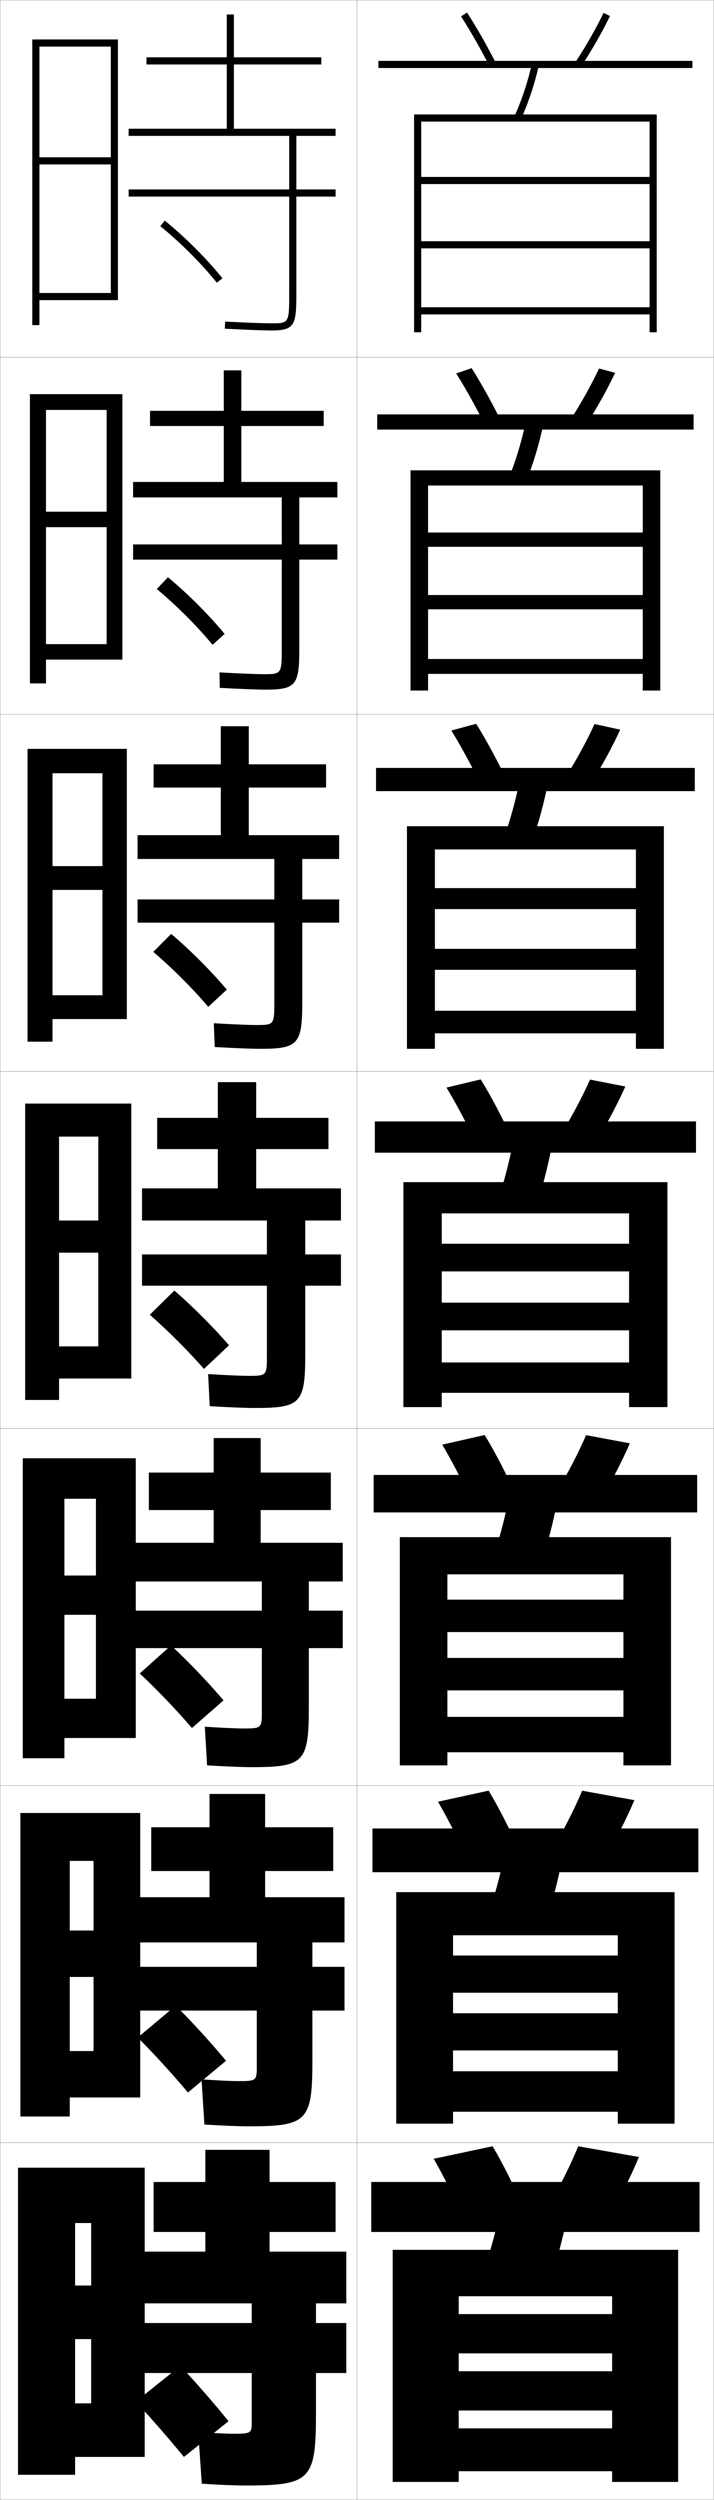 <?xml version="1.0" encoding="utf-8"?>
<!-- Generator: Adobe Illustrator 11 Build 225, SVG Export Plug-In . SVG Version: 6.0.0 Build 78)  -->
<!DOCTYPE svg PUBLIC "-//W3C//DTD SVG 1.0//EN"    "http://www.w3.org/TR/2001/REC-SVG-20010904/DTD/svg10.dtd">
<svg  xmlns="http://www.w3.org/2000/svg" xmlns:xlink="http://www.w3.org/1999/xlink" xmlns:a="http://ns.adobe.com/AdobeSVGViewerExtensions/3.0/"
	 width="200.1" height="700.1" viewBox="0 0 200.1 700.1"
	 overflow="visible" enable-background="new 0 0 200.1 700.1" xml:space="preserve">
		<g id="glyphs">
			<g>
				<rect x="0.05" y="0.05" fill="none" stroke="#999999" stroke-width="0.1" width="100" height="100"/> 
				<rect x="0.05" y="100.05" fill="none" stroke="#999999" stroke-width="0.1" width="100" height="100"/> 
				<rect x="0.05" y="200.05" fill="none" stroke="#999999" stroke-width="0.1" width="100" height="100"/> 
				<rect x="0.05" y="300.05" fill="none" stroke="#999999" stroke-width="0.1" width="100" height="100"/> 
				<rect x="0.05" y="400.05" fill="none" stroke="#999999" stroke-width="0.1" width="100" height="100"/> 
				<rect x="0.05" y="500.05" fill="none" stroke="#999999" stroke-width="0.1" width="100" height="100"/> 
				<rect x="0.05" y="600.05" fill="none" stroke="#999999" stroke-width="0.1" width="100" height="100"/> 
				<rect x="100.05" y="0.05" fill="none" stroke="#999999" stroke-width="0.1" width="100" height="100"/> 
				<rect x="100.05" y="100.05" fill="none" stroke="#999999" stroke-width="0.1" width="100" height="100"/> 
				<rect x="100.05" y="200.05" fill="none" stroke="#999999" stroke-width="0.1" width="100" height="100"/> 
				<rect x="100.05" y="300.05" fill="none" stroke="#999999" stroke-width="0.1" width="100" height="100"/> 
				<rect x="100.05" y="400.05" fill="none" stroke="#999999" stroke-width="0.1" width="100" height="100"/> 
				<rect x="100.05" y="500.05" fill="none" stroke="#999999" stroke-width="0.1" width="100" height="100"/> 
				<rect x="100.05" y="600.05" fill="none" stroke="#999999" stroke-width="0.1" width="100" height="100"/> 
			</g>
			<g>
				<path d="M64.05,678.05c-4.207-5.177-9.049-10.755-13.5-15.5l-12.5,10
					c4.414,4.789,9.261,10.345,13.5,15.5L64.05,678.05z"/>
				<path d="M63.347,577.112c-4.301-5.172-9.37-10.738-14.108-15.441l-10.629,8.924
					c4.689,4.728,9.747,10.256,14.061,15.393L63.347,577.112z"/>
				<path d="M62.643,476.175c-4.395-5.166-9.691-10.721-14.716-15.383l-8.759,7.849
					c4.966,4.665,10.234,10.165,14.622,15.284L62.643,476.175z"/>
			</g>
			<g>
				<path d="M44.917,63.324c5.781,4.726,11.56,10.503,15.854,15.852l1.559-1.252
					c-4.377-5.452-10.262-11.338-16.146-16.148L44.917,63.324z"/>
				<path d="M62.949,177.528c-4.414-5.355-10.179-11.127-15.873-15.874l-3.14,3.291
					c5.602,4.685,11.281,10.36,15.63,15.626L62.949,177.528z"/>
				<path d="M63.569,277.133c-4.451-5.258-10.096-10.916-15.598-15.599l-5.014,5.031
					c5.422,4.645,11.001,10.219,15.406,15.402L63.569,277.133z"/>
				<path d="M64.189,376.737c-4.488-5.161-10.013-10.704-15.323-15.324l-6.889,6.772
					c5.242,4.604,10.722,10.076,15.183,15.177L64.189,376.737z"/>
			</g>
			<g>
				<path d="M68.55,696.05c18.411,0,20-1.419,20-20v-11.5h8.5v-14h-8.5v-5.5h8.5v-14.5h-21.5v-5.5h18.5v-14h-18.5
					v-9h-18v9h-14.5v14h14.5v5.5h-17.5v14.5h30.5v5.5h-30.5v14h30.5v13.5c0,3.451-0.062,3.5-5.5,3.5
					c-1.68,0-5.119-0.172-9.5-0.5l1,14.5C62.031,695.889,65.977,696.05,68.55,696.05z"/>
				<path d="M96.55,543.966v-12.666h-22.25v-7.334h19.083v-12.25H74.3v-9.332H58.717v9.332
					H42.383v12.25h16.333v7.334h-19.75v12.666h33v6.834h-33v12.25h33v15.5
					c0,4.209-0.057,4.25-5.417,4.25c-1.704,0-5.408-0.172-10.074-0.5l0.815,12.666
					c5.589,0.338,9.723,0.5,12.176,0.5c16.589,0,18.083-1.353,18.083-18.332v-14.084h9
					v-12.25h-9v-6.834H96.55z"/>
				<path d="M96.05,442.883v-10.833h-23v-9.167h19.667v-10.5H73.05v-9.666H59.883v9.666
					H41.717v10.5h18.167v9.167h-22v10.833h35.5v8.167h-35.5v10.5h35.5v17.5c0,4.968-0.05,5-5.333,5
					c-1.728,0-5.698-0.172-10.648-0.499l0.63,10.832
					c5.697,0.336,10.02,0.5,12.352,0.5c14.767,0,16.167-1.287,16.167-16.666v-16.667h9.5
					v-10.5h-9.5v-8.167H96.05z"/>
			</g>
			<g>
				<path d="M94.05,38.05v-2h-28.5v-18h24.5v-2h-24.5v-12h-2v12h-22.5v2h22.5v18h-27.5v2h45v15h-45v2h45v27.5
					c0,8-0.188,8-5,8c-1.823,0-6.855-0.171-12.946-0.498l-0.107,1.996
					c6.126,0.33,11.204,0.502,13.054,0.502c6.482,0,7-1.511,7-10v-27.5h11v-2h-11v-15H94.05z
					"/>
				<path d="M94.55,139.3v-4.333H67.633v-15.667h23.083v-4.25H67.633v-11.333h-4.917
					v11.333H42.049v4.25h20.667v15.667H37.299v4.333h41.667v13.167H37.299v4.25h41.667
					v24.833c0,7.242-0.14,7.25-5.083,7.25c-1.8,0-6.566-0.171-12.372-0.499
					l0.077,4.33c6.019,0.332,10.908,0.501,12.878,0.501
					c8.636,0,9.417-1.414,9.417-11.667v-24.75h10.667v-4.25H83.883v-13.167H94.55z"/>
				<path d="M95.05,240.55v-6.667H69.717v-13.333h21.667v-6.5H69.717v-10.667h-7.833
					v10.667H43.05v6.5h18.833v13.333H38.55v6.667h38.333v11.333H38.55v6.5h38.333
					v22.167c0,6.484-0.092,6.5-5.167,6.5c-1.776,0-6.277-0.172-11.797-0.499l0.261,6.664
					c5.912,0.333,10.612,0.501,12.703,0.501c10.791,0,11.833-1.318,11.833-13.333
					v-22h10.333v-6.5H84.716v-11.333H95.05z"/>
				<path d="M95.55,341.8v-9h-23.75v-11h20.25v-8.75h-20.25v-10h-10.75v10h-17v8.75h17v11h-21.25v9h35v9.5h-35v8.75h35
					v19.5c0,5.727-0.044,5.75-5.25,5.75c-1.752,0-5.987-0.172-11.223-0.499l0.445,8.998
					c5.805,0.335,10.316,0.501,12.527,0.501c12.945,0,14.25-1.222,14.25-15v-19.25h10v-8.75h-10
					v-9.5H95.55z"/>
			</g>
			<g>
				<polygon points="40.55,688.05 40.55,607.05 5.05,607.05 5.05,693.05 
					21.05,693.05 21.05,622.55 25.55,622.55 25.55,640.05 21.05,640.05 
					21.05,655.05 25.55,655.05 25.55,673.05 21.05,673.05 21.05,688.05 "/>
				<polygon points="39.299,587.383 39.299,507.716 5.716,507.716 5.716,592.716 
					19.549,592.716 19.549,521.133 26.216,521.133 26.216,540.633 19.549,540.633 
					19.549,553.633 26.216,553.633 26.216,574.383 19.549,574.383 19.549,587.383 "/>
				<polygon points="38.05,486.717 38.05,408.383 6.383,408.383 6.383,492.383 
					18.05,492.383 18.05,419.717 26.883,419.717 26.883,441.217 18.05,441.217 
					18.05,452.217 26.883,452.217 26.883,475.717 18.05,475.717 18.05,486.717 "/>
				<polygon points="36.8,386.05 36.8,309.05 7.05,309.05 7.05,392.05 
					16.55,392.05 16.55,318.3 27.55,318.3 27.55,341.8 16.55,341.8 
					16.55,350.8 27.55,350.8 27.55,377.05 16.55,377.05 16.55,386.05 "/>
				<polygon points="35.549,285.383 35.549,209.716 7.716,209.716 7.716,291.716 
					14.716,291.716 14.716,216.549 28.716,216.549 28.716,242.55 14.716,242.55 
					14.716,249.216 28.716,249.216 28.716,278.716 14.716,278.716 14.716,285.383 "/>
				<polygon points="34.3,184.717 34.3,110.383 8.383,110.383 8.383,191.383 
					12.883,191.383 12.883,114.8 29.883,114.8 29.883,143.3 12.883,143.3 
					12.883,147.633 29.883,147.633 29.883,180.383 12.883,180.383 12.883,184.717 "/>
				<polygon points="33.05,84.05 33.05,11.05 9.05,11.05 9.05,91.05 
					11.05,91.05 11.05,13.05 31.05,13.05 31.05,44.05 11.05,44.05 
					11.05,46.05 31.05,46.05 31.05,82.05 11.05,82.05 11.05,84.05 "/>
			</g>
			<g>
				<path d="M129.209,4.591c2.639,4.098,5.388,8.909,7.95,13.915l1.781-0.912
					c-2.593-5.062-5.376-9.934-8.05-14.085L129.209,4.591z"/>
				<path d="M161.214,17.502l1.672,1.096c3.066-4.682,5.931-9.693,8.064-14.113
					l-1.801-0.869C167.052,7.959,164.233,12.891,161.214,17.502z"/>
				<rect x="106.05" y="17.05" width="88" height="2"/> 
				<path d="M144.14,32.637l1.82,0.826c2.132-4.696,3.788-9.665,5.064-15.188
					l-1.949-0.449C147.829,23.217,146.216,28.062,144.14,32.637z"/>
				<polygon points="182.05,86.05 118.05,86.05 118.05,88.05 182.05,88.05 
					182.05,93.05 184.05,93.05 184.05,32.05 116.05,32.05 116.05,93.05 
					118.05,93.05 118.05,34.05 182.05,34.05 182.05,49.55 118.05,49.55 
					118.05,51.55 182.05,51.55 182.05,67.55 118.05,67.55 118.05,69.55 
					182.05,69.55 "/>
			</g>
			<g>
				<g>
					<path d="M135.891,119.013c-2.567-5.149-5.348-10.146-8.042-14.43l4.318-1.485
						c2.738,4.319,5.549,9.367,8.125,14.57L135.891,119.013z"/>
					<path d="M159.853,117.593l4.393,1.413c3.099-4.83,5.98-9.994,8.137-14.594
						l-4.5-1.224C165.756,107.725,162.913,112.822,159.853,117.593z"/>
					<rect x="105.716" y="116.05" width="88.667" height="4.25"/> 
					<path d="M142.618,133.806l4.78,1.154c2.094-5.185,3.746-10.71,5.049-16.9
						l-4.878-0.854C146.288,123.291,144.669,128.718,142.618,133.806z"/>
					<polygon points="119.966,135.965 180.133,135.965 180.133,149.132 119.966,149.132 
						119.966,153.132 180.133,153.132 180.133,166.633 119.966,166.633 119.966,170.633 
						180.133,170.633 180.133,184.55 119.966,184.55 119.966,188.716 180.133,188.716 
						180.133,193.383 185.05,193.383 185.05,131.716 115.049,131.716 115.049,193.383 
						119.966,193.383 "/>
				</g>
				<g>
					<path d="M134.623,219.521c-2.572-5.292-5.384-10.474-8.133-14.943l6.954-1.888
						c2.803,4.487,5.642,9.712,8.2,15.056L134.623,219.521z"/>
					<path d="M158.492,217.685l7.115,1.73c3.131-4.977,6.03-10.293,8.209-15.076
						l-7.2-1.579C164.46,207.491,161.593,212.754,158.492,217.685z"/>
					<rect x="105.383" y="215.05" width="89.333" height="6.5"/> 
					<path d="M141.097,234.975l7.739,1.482c2.056-5.674,3.703-11.755,5.034-18.612
						l-7.808-1.258C144.747,223.366,143.122,229.374,141.097,234.975z"/>
					<polygon points="178.216,283.05 121.883,283.05 121.883,289.383 178.216,289.383 
						178.216,293.716 186.05,293.716 186.05,231.383 114.05,231.383 114.05,293.716 
						121.883,293.716 121.883,237.883 178.216,237.883 178.216,248.716 121.883,248.716 
						121.883,254.591 178.216,254.591 178.216,265.716 121.883,265.716 121.883,271.591 
						178.216,271.591 "/>
				</g>
				<g>
					<path d="M133.354,320.028c-2.577-5.436-5.421-10.803-8.225-15.458l9.59-2.291
						c2.867,4.655,5.734,10.058,8.275,15.542L133.354,320.028z"/>
					<path d="M157.132,317.776l9.836,2.047c3.164-5.125,6.079-10.594,8.282-15.557
						l-9.9-1.934C163.165,307.257,160.272,312.687,157.132,317.776z"/>
					<rect x="105.05" y="314.05" width="90" height="8.75"/> 
					<path d="M144.557,315.969c-1.351,7.472-2.981,14.061-4.981,20.176l10.699,1.811
						c2.018-6.163,3.66-12.801,5.019-20.323L144.557,315.969z"/>
					<polygon points="176.3,381.55 123.8,381.55 123.8,390.05 176.3,390.05 
						176.3,394.05 187.05,394.05 187.05,331.05 113.05,331.05 113.05,394.05 
						123.8,394.05 123.8,339.8 176.3,339.8 176.3,348.3 123.8,348.3 
						123.8,356.05 176.3,356.05 176.3,364.8 123.8,364.8 123.8,372.55 
						176.3,372.55 "/>
				</g>
				<g>
					<path d="M132.253,420.536c-2.582-5.578-5.457-11.131-8.316-15.973l11.894-2.693
						c2.931,4.822,5.826,10.402,8.35,16.027L132.253,420.536z"/>
					<path d="M155.938,417.868l12.224,2.363c3.196-5.271,6.128-10.893,8.354-16.037
						L164.25,401.905C162.036,407.022,159.119,412.618,155.938,417.868z"/>
					<rect x="104.717" y="413.05" width="90.666" height="10.5"/> 
					<path d="M151.699,437.819c1.99-6.077,3.631-12.621,5.013-20.049l-13.324-2.107
						c-1.377,7.393-3.01,13.904-4.987,19.949L151.699,437.819z"/>
					<polygon points="174.717,480.8 125.383,480.8 125.383,490.716 174.717,490.716 
						174.717,494.384 188.05,494.384 188.05,430.466 112.05,430.466 112.05,494.384 
						125.383,494.384 125.383,440.883 174.717,440.883 174.717,447.966 125.383,447.966 
						125.383,457.05 174.717,457.05 174.717,464.3 125.383,464.3 125.383,473.383 
						174.717,473.383 "/>
				</g>
				<g>
					<path d="M131.151,521.043c-2.587-5.721-5.494-11.459-8.408-16.486l14.197-3.097
						c2.995,4.991,5.918,10.748,8.425,16.514L131.151,521.043z"/>
					<path d="M154.744,517.959l14.612,2.682c3.229-5.42,6.178-11.193,8.427-16.519
						l-14.633-2.645C160.907,506.789,157.966,512.55,154.744,517.959z"/>
					<rect x="104.383" y="512.05" width="91.333" height="12.25"/> 
					<path d="M153.125,537.685c1.961-5.992,3.601-12.443,5.006-19.774l-15.912-2.554
						c-1.403,7.313-3.039,13.748-4.994,19.725L153.125,537.685z"/>
					<polygon points="173.133,580.05 126.966,580.05 126.966,591.383 173.133,591.383 
						173.133,594.717 189.05,594.717 189.05,529.882 111.05,529.882 111.05,594.717 
						126.966,594.717 126.966,541.966 173.133,541.966 173.133,547.633 126.966,547.633 
						126.966,558.049 173.133,558.049 173.133,563.8 126.966,563.8 126.966,574.216 
						173.133,574.216 "/>
				</g>
			</g>
			<g>
				<path d="M130.05,621.55c-2.592-5.863-5.53-11.787-8.5-17l16.5-3.5
					c3.06,5.16,6.011,11.094,8.5,17L130.05,621.55z"/>
				<path d="M162.05,601.05c-2.272,5.506-5.237,11.432-8.5,17l17,3
					c3.263-5.568,6.228-11.494,8.5-17L162.05,601.05z"/>
				<rect x="104.05" y="611.05" width="92" height="14"/> 
				<path d="M154.55,637.55c1.933-5.907,3.57-12.265,5-19.5l-18.5-3
					c-1.43,7.235-3.067,13.593-5,19.5L154.55,637.55z"/>
				<polygon points="171.55,648.05 128.55,648.05 128.55,659.05 171.55,659.05 
					171.55,664.05 128.55,664.05 128.55,675.05 171.55,675.05 171.55,680.05 
					128.55,680.05 128.55,692.05 171.55,692.05 171.55,695.05 190.05,695.05 
					190.05,630.05 110.05,630.05 110.05,695.05 128.55,695.05 128.55,643.05 
					171.55,643.05 "/>
			</g>
		</g>
	</svg>
